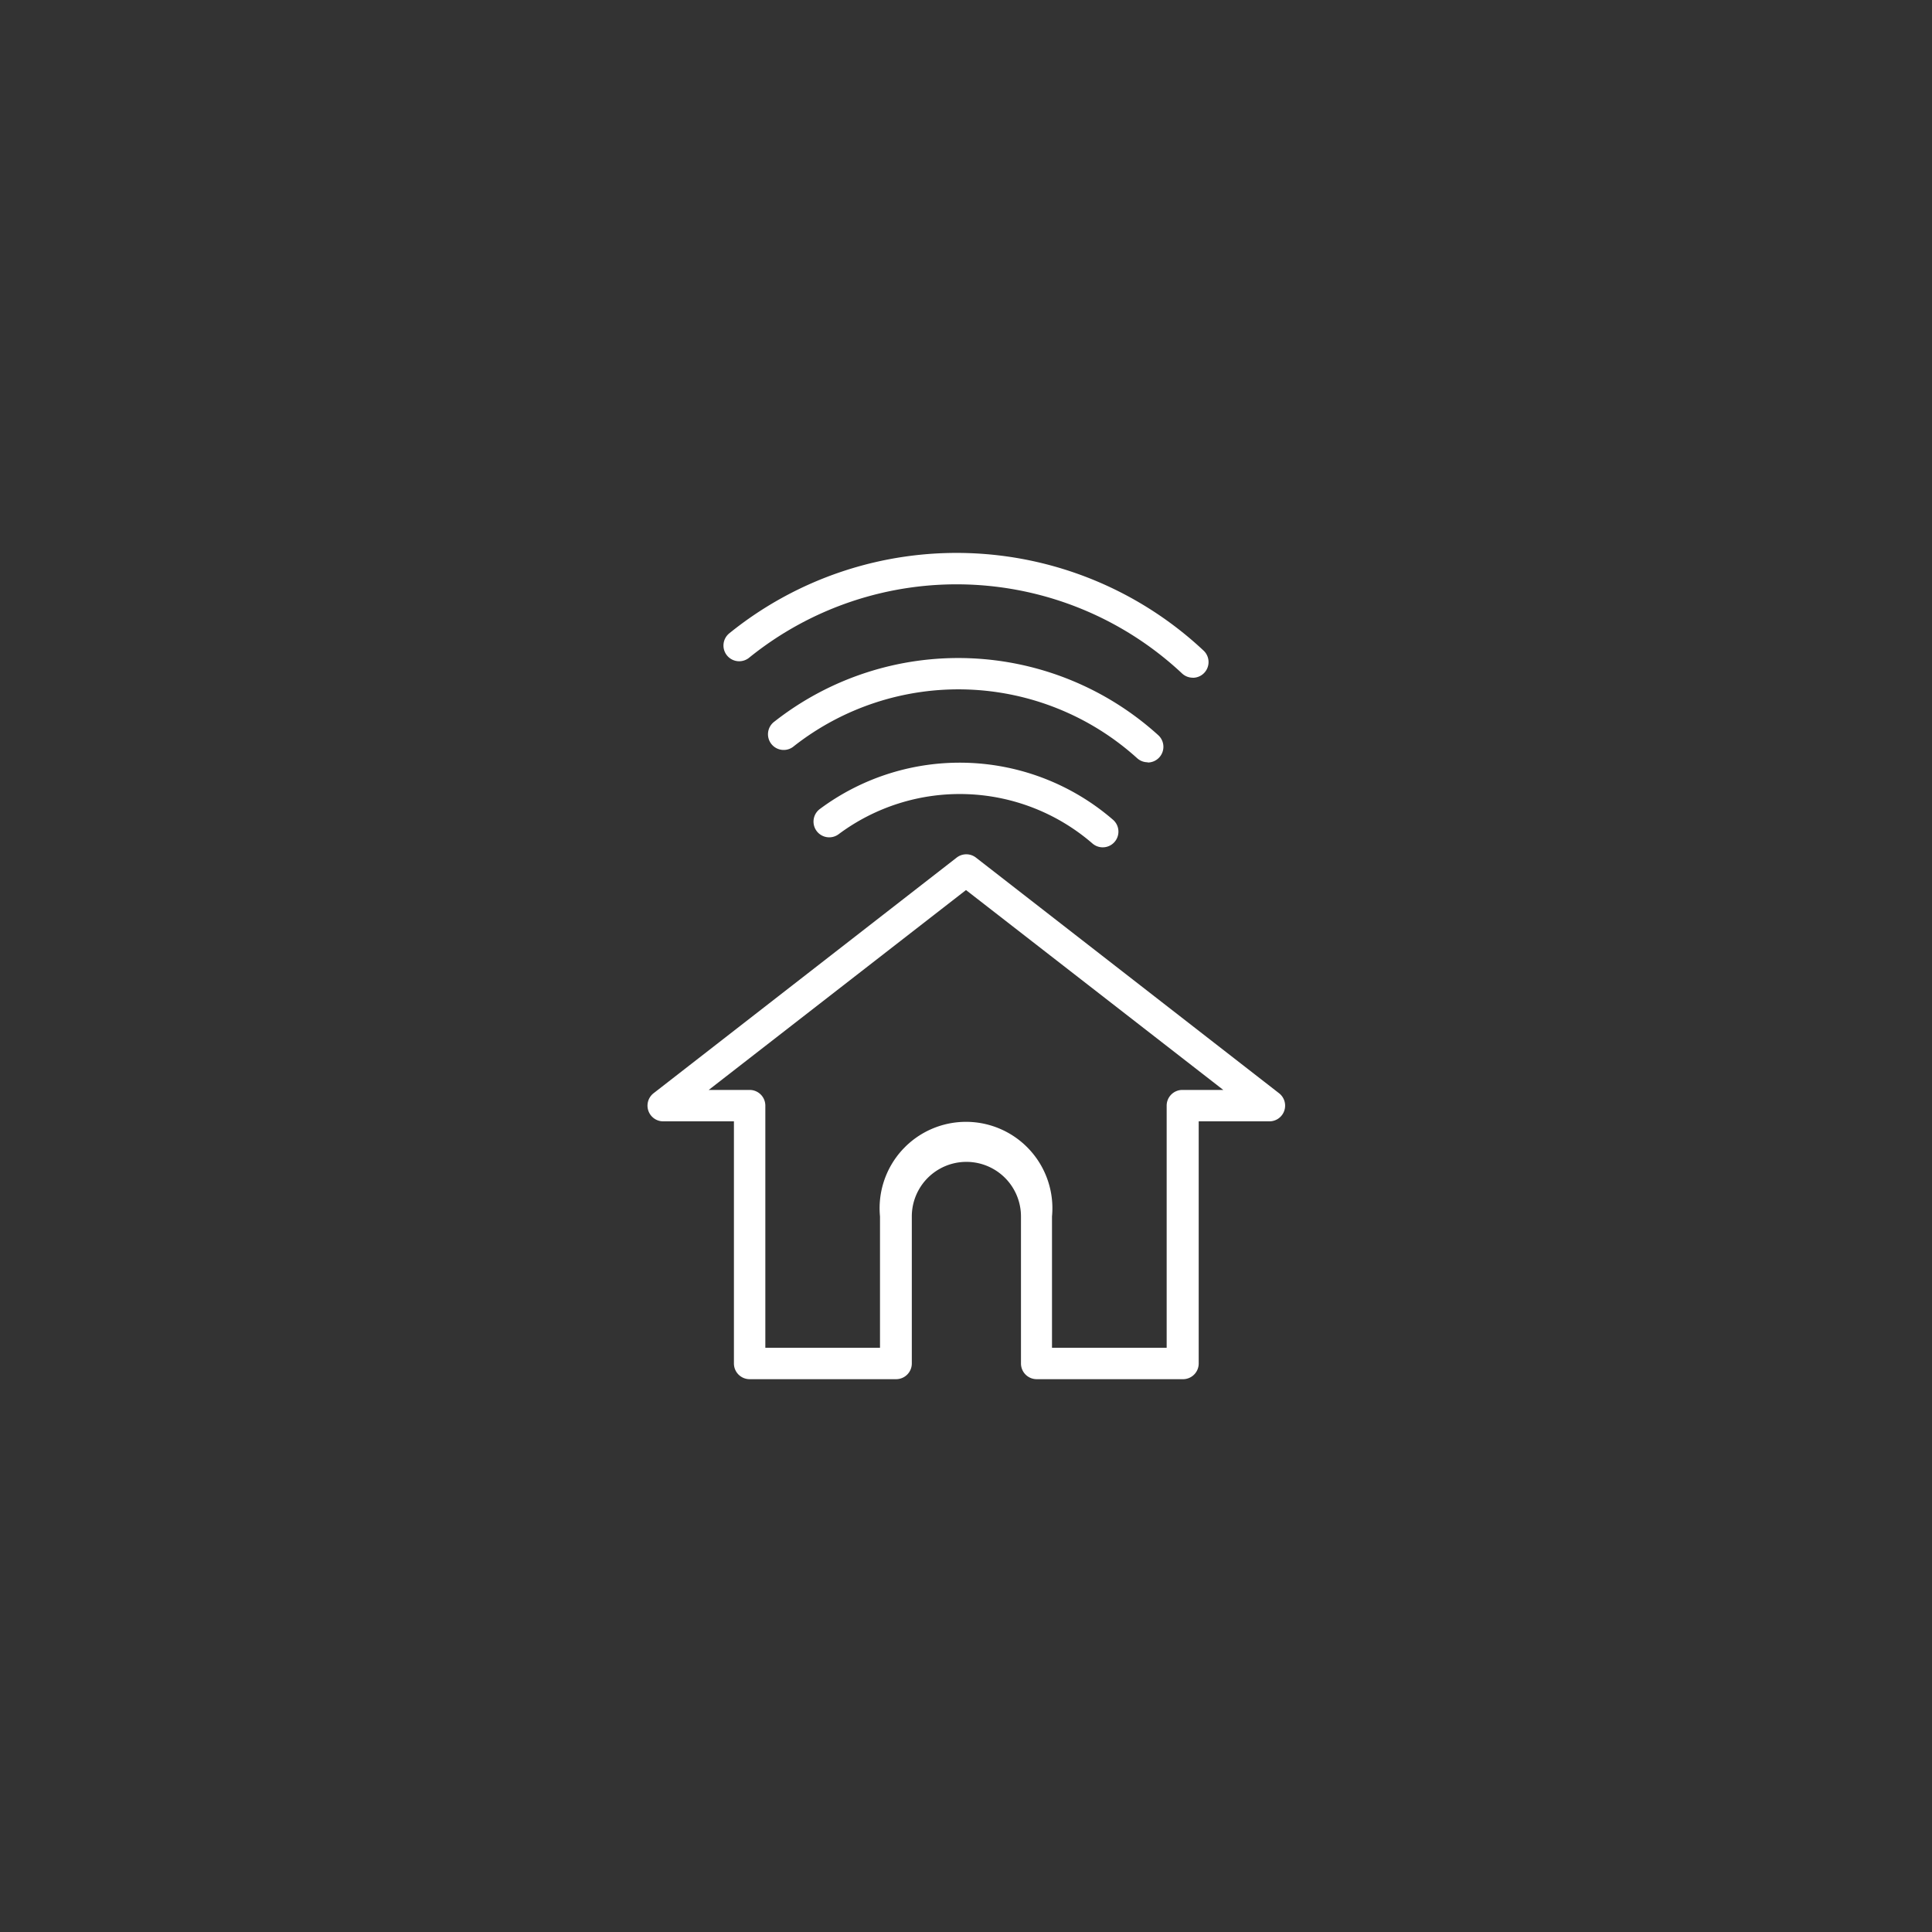<svg id="圖層_1" data-name="圖層 1" xmlns="http://www.w3.org/2000/svg" width="246" height="246" viewBox="0 0 246 246">
  <rect x="0" y="0" width="246" height="246" fill="#333333" stroke="none"/>
  <defs>
    <style>
      .cls-1 {
        fill: #fff;
      }
    </style>
  </defs>
  <g>
    <path class="cls-1" d="M150.55,175.61H132a2,2,0,0,1-2-2V154.89a6.95,6.95,0,1,0-13.9,0v18.72a2,2,0,0,1-2,2H95.45a2,2,0,0,1-2-2V142.78h-9a2,2,0,0,1-1.23-3.58l38.59-30a2,2,0,0,1,2.46,0l38.59,30a2,2,0,0,1-1.23,3.58h-9v30.83A2,2,0,0,1,150.55,175.61Zm-16.6-4h14.6V140.78a2,2,0,0,1,2-2h5.21L123,113.33,90.24,138.78h5.21a2,2,0,0,1,2,2v30.83h14.6V154.89a11,11,0,1,1,21.9,0Z"/>
    <path class="cls-1" d="M151.88,86.29a2,2,0,0,1-1.37-.54,42,42,0,0,0-55.13-2,2,2,0,0,1-2.52-3.11,46,46,0,0,1,60.39,2.2,2,2,0,0,1-1.37,3.46Z"/>
    <path class="cls-1" d="M146.14,97.06a2,2,0,0,1-1.35-.52A33.93,33.93,0,0,0,101.1,95a2,2,0,1,1-2.47-3.14,37.91,37.91,0,0,1,48.85,1.75,2,2,0,0,1-1.34,3.48Z"/>
    <path class="cls-1" d="M140.41,107.89a2,2,0,0,1-1.31-.49,25.81,25.81,0,0,0-32.32-1.18,2,2,0,1,1-2.39-3.21,29.84,29.84,0,0,1,37.33,1.37,2,2,0,0,1-1.31,3.51Z"/>
  </g>
</svg>
